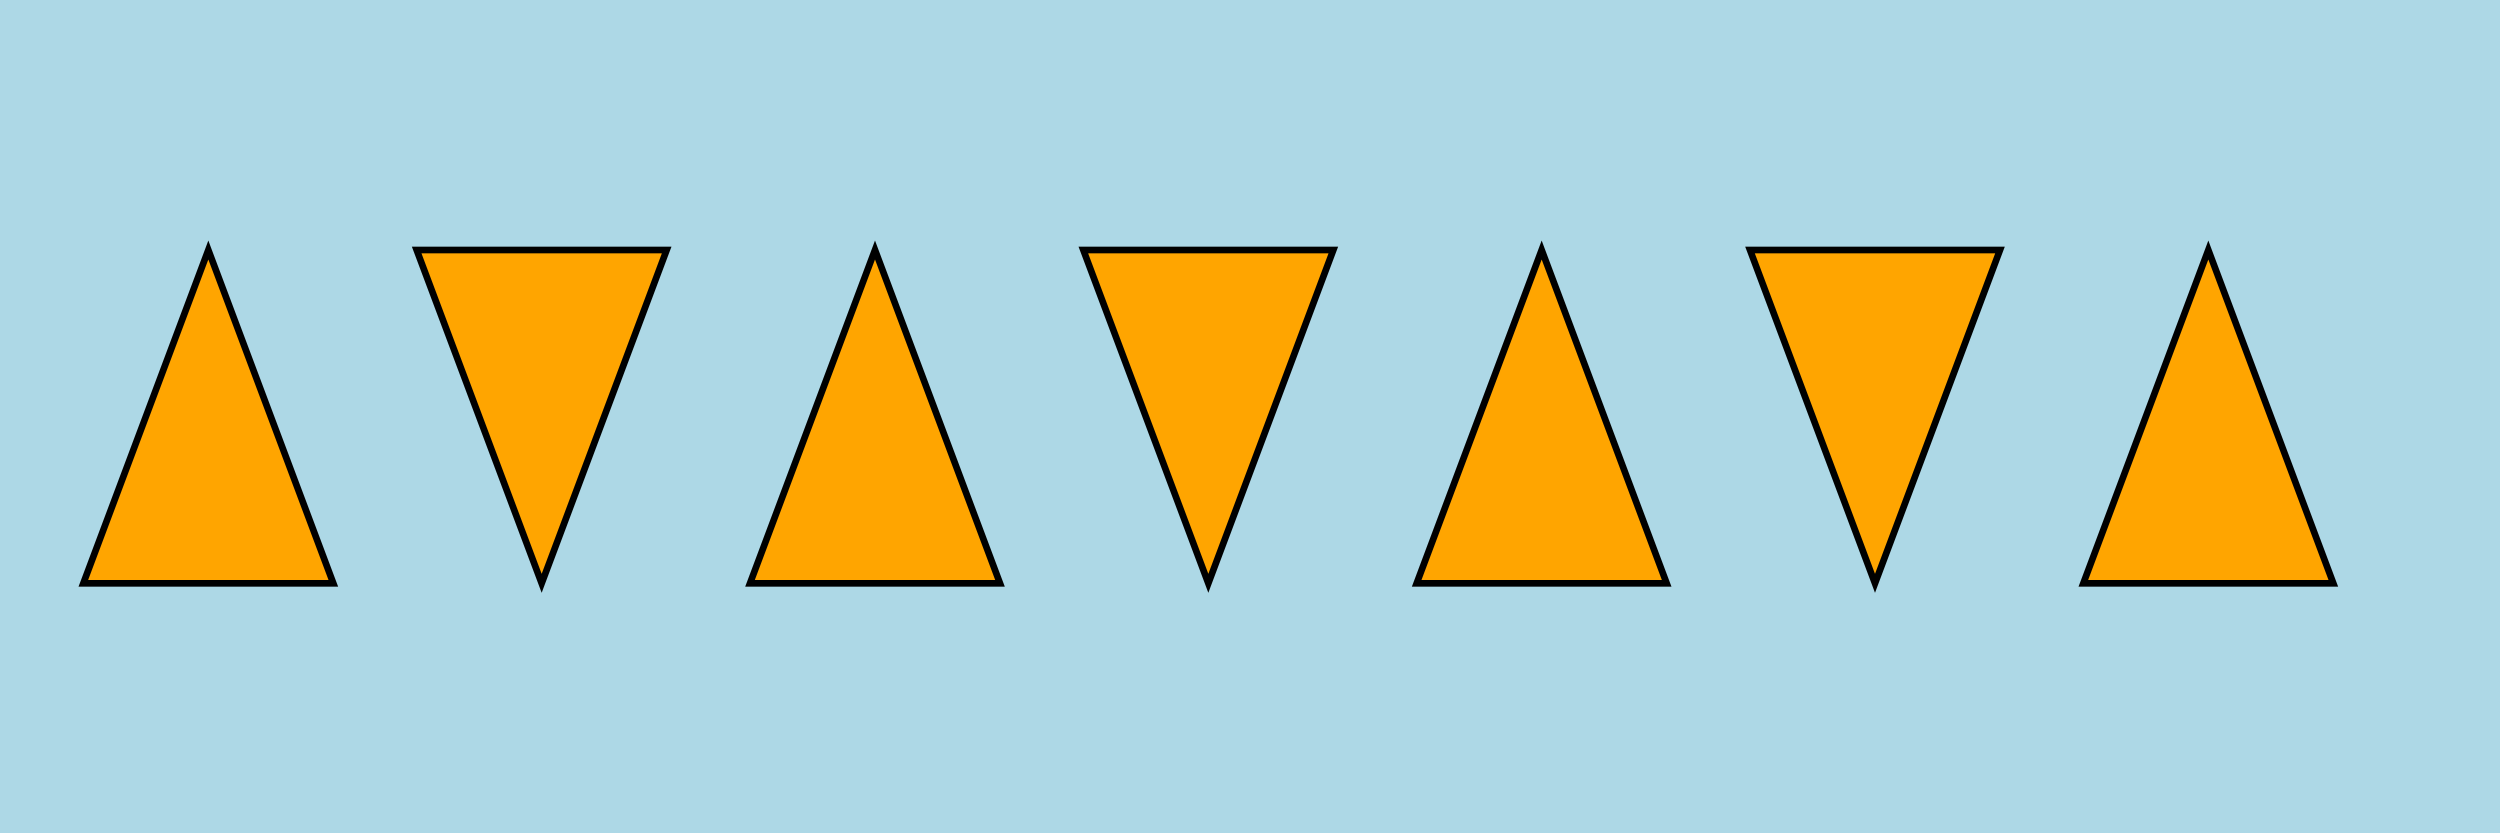 <?xml version="1.0" encoding="UTF-8"?>
<svg width="1500" height="500" xmlns="http://www.w3.org/2000/svg">
  <!-- Background -->
  <rect width="100%" height="100%" fill="lightblue" />
  <polygon points="125.0,150.0 50,350.0 200,350.0" fill="orange" stroke="black" stroke-width="4" />
  <polygon points="325.0,350.0 250,150.0 400,150.0" fill="orange" stroke="black" stroke-width="4" />
  <polygon points="525.0,150.0 450,350.0 600,350.0" fill="orange" stroke="black" stroke-width="4" />
  <polygon points="725.0,350.0 650,150.0 800,150.0" fill="orange" stroke="black" stroke-width="4" />
  <polygon points="925.0,150.0 850,350.0 1000,350.0" fill="orange" stroke="black" stroke-width="4" />
  <polygon points="1125.0,350.0 1050,150.0 1200,150.0" fill="orange" stroke="black" stroke-width="4" />
  <polygon points="1325.0,150.0 1250,350.0 1400,350.0" fill="orange" stroke="black" stroke-width="4" />
</svg>